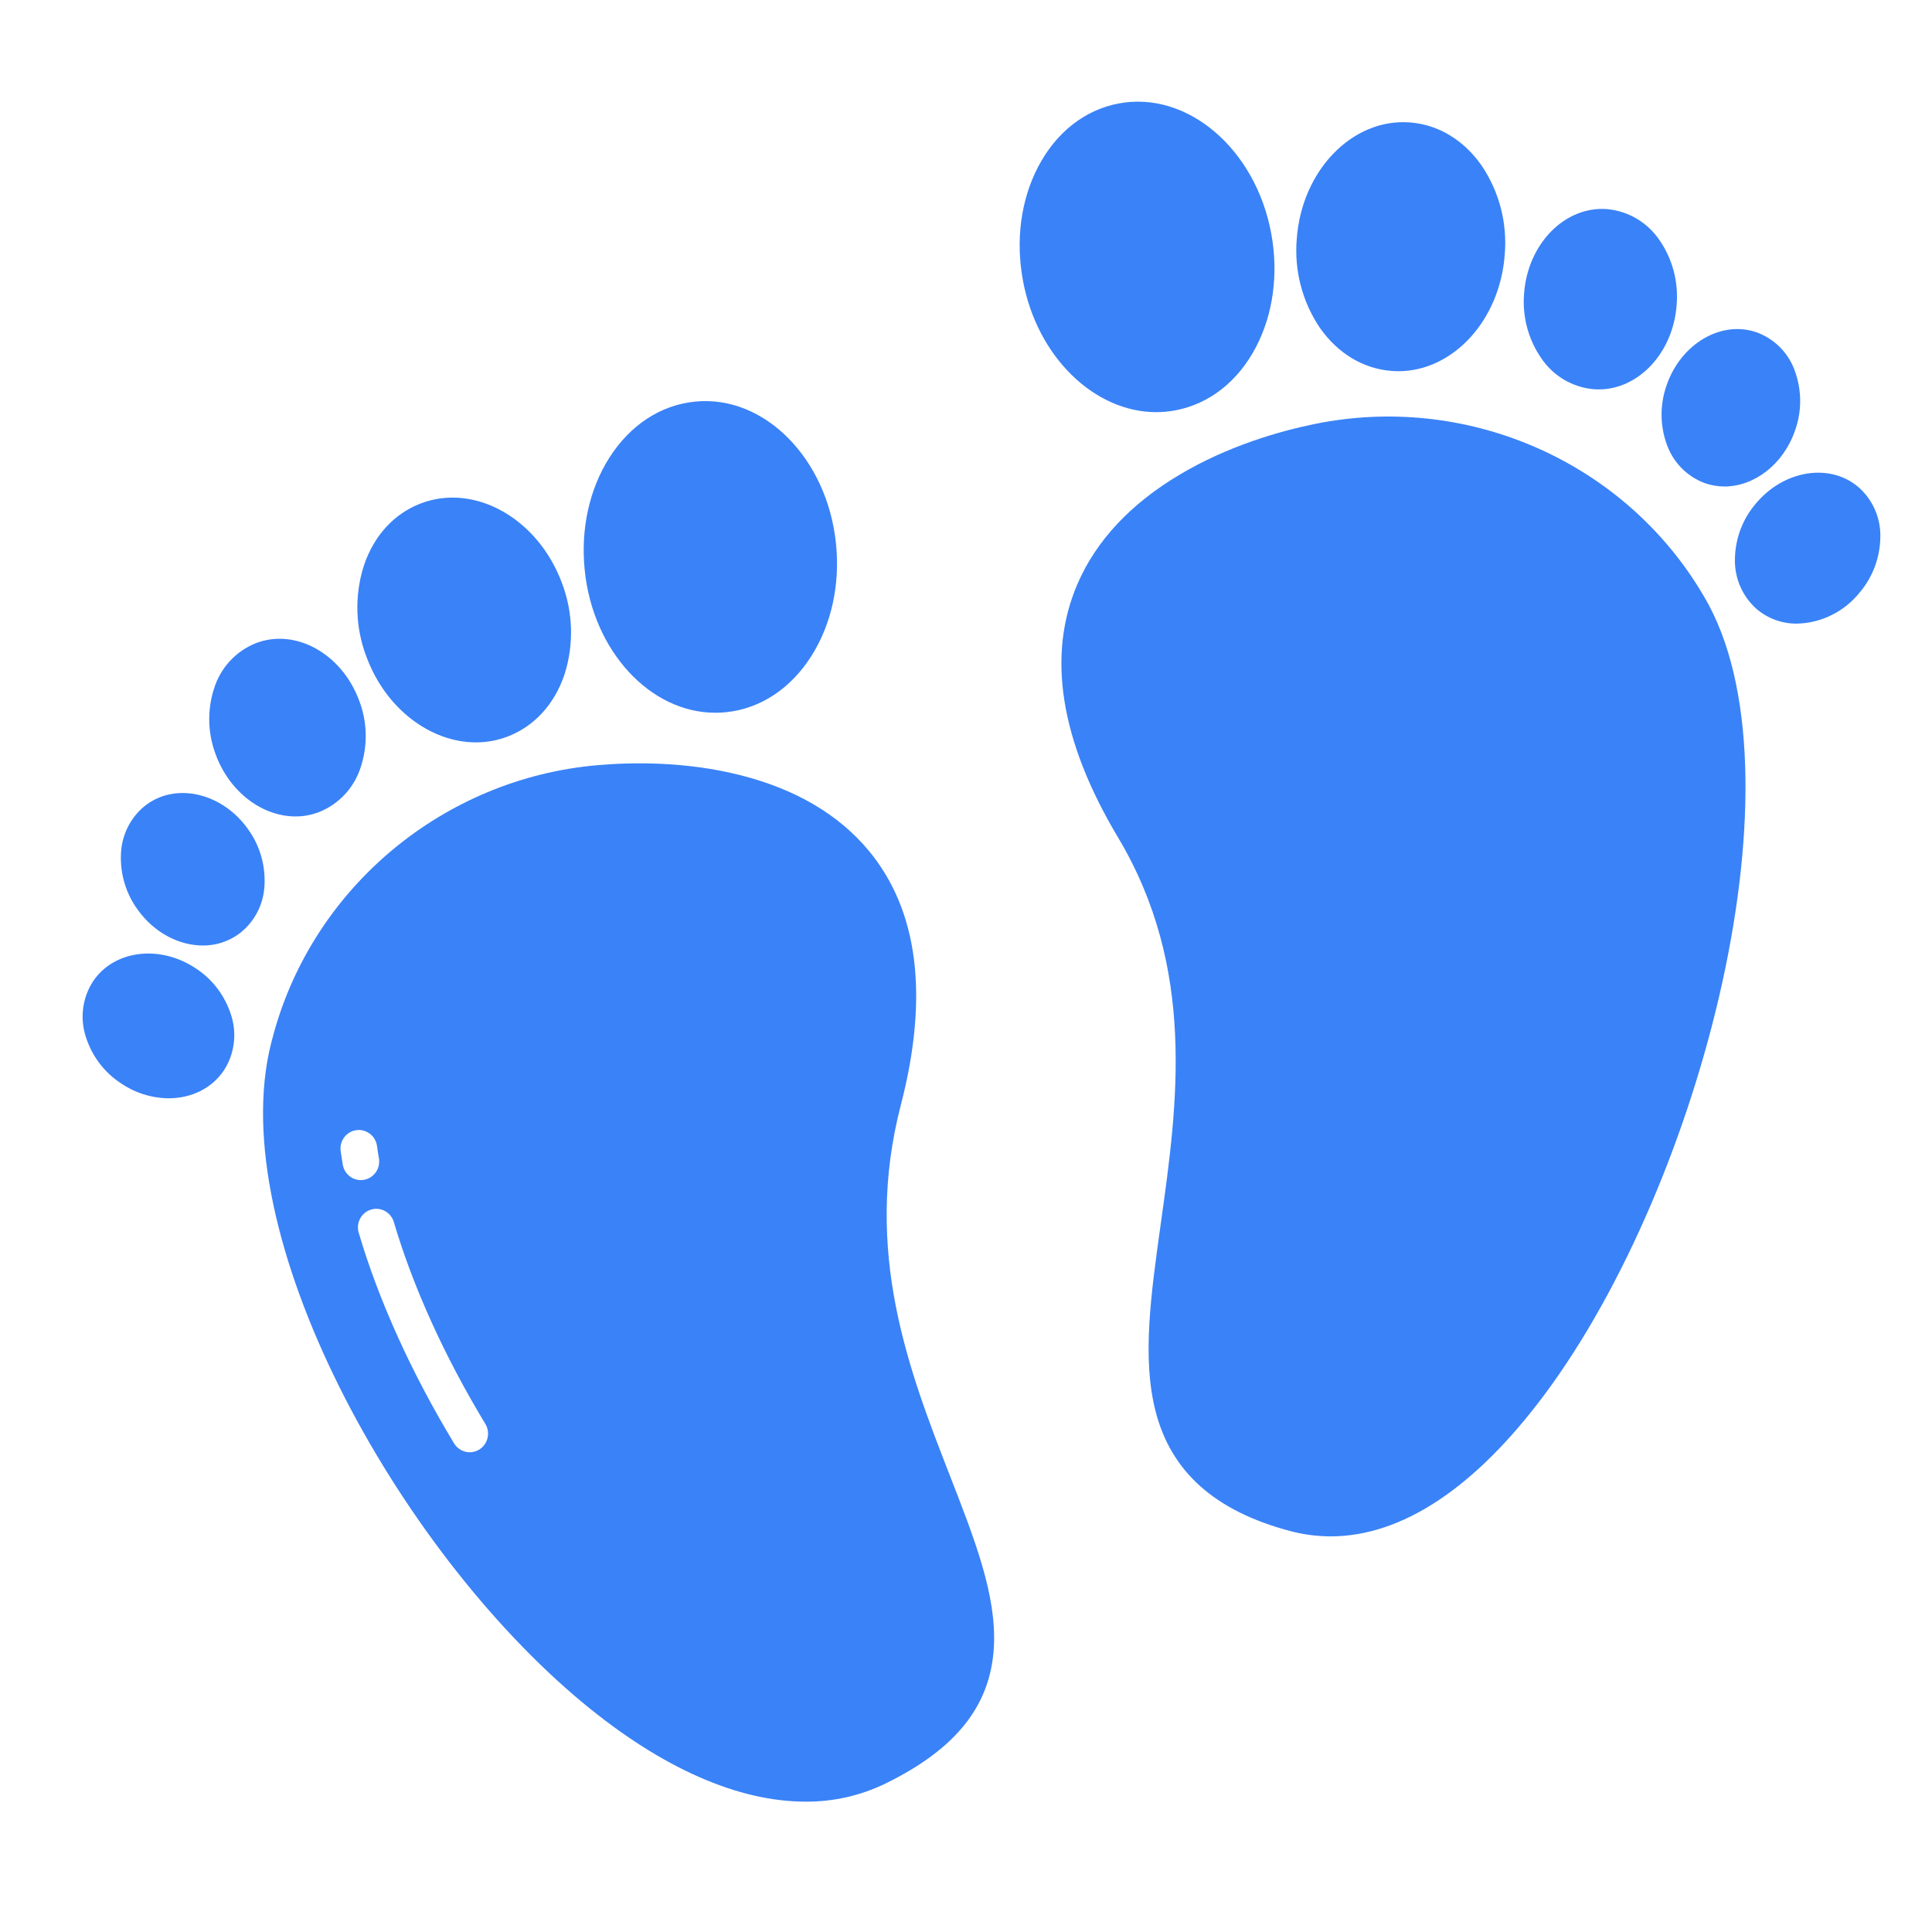 <svg width="36" height="36" viewBox="0 0 36 36" fill="none" xmlns="http://www.w3.org/2000/svg">
<g clip-path="url(#clip0_43_159)">
<path d="M31.761 11.13C31.73 11.076 31.697 11.023 31.665 10.97C30.174 8.555 27.286 7.323 24.48 7.904C23.837 8.037 22.881 8.308 21.977 8.847C21.065 9.39 20.426 10.074 20.078 10.879C19.502 12.213 19.756 13.802 20.831 15.601C22.294 18.05 21.942 20.568 21.631 22.79C21.443 24.136 21.28 25.298 21.53 26.288C21.817 27.422 22.636 28.155 24.035 28.527C24.283 28.594 24.538 28.627 24.794 28.628C26.121 28.628 27.486 27.726 28.786 25.978C31.727 22.022 33.678 14.393 31.761 11.13Z" fill="#3A82F7"/>
<path d="M21.545 7.68C21.665 7.68 21.786 7.668 21.904 7.646C22.537 7.525 23.07 7.106 23.405 6.464C23.726 5.848 23.826 5.096 23.687 4.347C23.395 2.77 22.119 1.686 20.844 1.928C20.211 2.048 19.678 2.468 19.343 3.11C19.022 3.726 18.922 4.478 19.061 5.227C19.325 6.655 20.397 7.68 21.545 7.68Z" fill="#3A82F7"/>
<path d="M25.935 6.912C25.976 6.915 26.016 6.917 26.056 6.917C27.074 6.917 27.951 5.968 28.039 4.739C28.088 4.155 27.936 3.571 27.609 3.087C27.274 2.606 26.797 2.32 26.267 2.281C25.198 2.202 24.254 3.178 24.163 4.454C24.114 5.039 24.266 5.623 24.593 6.107C24.928 6.587 25.405 6.873 25.935 6.912Z" fill="#3A82F7"/>
<path d="M29.701 7.253C29.73 7.255 29.76 7.256 29.79 7.256C30.536 7.256 31.179 6.569 31.242 5.679C31.277 5.258 31.168 4.837 30.932 4.489C30.821 4.321 30.674 4.18 30.503 4.078C30.331 3.975 30.139 3.913 29.941 3.896C29.157 3.839 28.465 4.545 28.399 5.471C28.364 5.892 28.474 6.313 28.71 6.661C28.82 6.829 28.967 6.969 29.138 7.072C29.31 7.174 29.502 7.236 29.701 7.253Z" fill="#3A82F7"/>
<path d="M31.051 8.261C31.108 8.431 31.202 8.586 31.326 8.715C31.45 8.843 31.601 8.941 31.768 9.003C31.885 9.044 32.009 9.065 32.133 9.065C32.685 9.065 33.23 8.655 33.448 8.022C33.574 7.671 33.575 7.288 33.453 6.936C33.397 6.766 33.303 6.611 33.179 6.482C33.055 6.354 32.904 6.256 32.737 6.194C32.077 5.961 31.324 6.401 31.056 7.175C30.931 7.525 30.929 7.909 31.051 8.261Z" fill="#3A82F7"/>
<path d="M34.625 9.073C34.089 8.62 33.23 8.762 32.711 9.391C32.471 9.674 32.336 10.032 32.328 10.405C32.322 10.585 32.356 10.763 32.427 10.928C32.498 11.092 32.606 11.238 32.74 11.355C32.95 11.53 33.214 11.624 33.486 11.62C33.711 11.615 33.932 11.56 34.133 11.459C34.335 11.359 34.513 11.215 34.655 11.037C34.894 10.754 35.029 10.396 35.037 10.023C35.044 9.844 35.01 9.665 34.938 9.5C34.867 9.336 34.76 9.19 34.625 9.073Z" fill="#3A82F7"/>
<path d="M11.131 14.258C8.277 14.507 5.853 16.517 5.099 19.262C5.083 19.321 5.067 19.382 5.051 19.443C4.161 22.987 7.389 28.857 10.871 31.738C12.334 32.949 13.756 33.571 15.009 33.571C15.525 33.575 16.034 33.46 16.499 33.234C17.821 32.587 18.463 31.775 18.52 30.68C18.57 29.729 18.168 28.698 17.703 27.504C16.941 25.546 16.076 23.326 16.785 20.593C17.313 18.559 17.111 16.962 16.185 15.848C15.626 15.176 14.822 14.704 13.795 14.444C12.777 14.187 11.785 14.201 11.131 14.258ZM6.387 21.701C6.373 21.617 6.36 21.534 6.348 21.451C6.335 21.36 6.358 21.268 6.413 21.194C6.467 21.121 6.548 21.072 6.638 21.059C6.728 21.046 6.819 21.07 6.891 21.125C6.964 21.18 7.012 21.262 7.025 21.353C7.035 21.43 7.047 21.507 7.061 21.584C7.068 21.629 7.067 21.675 7.057 21.719C7.047 21.764 7.029 21.806 7.003 21.843C6.977 21.88 6.944 21.912 6.906 21.936C6.868 21.96 6.826 21.977 6.782 21.984C6.737 21.992 6.692 21.991 6.648 21.981C6.604 21.971 6.563 21.952 6.526 21.926C6.49 21.899 6.459 21.866 6.435 21.828C6.411 21.789 6.394 21.746 6.387 21.701H6.387ZM8.931 27.01C8.893 27.033 8.85 27.049 8.806 27.056C8.762 27.064 8.716 27.062 8.673 27.051C8.629 27.041 8.588 27.021 8.552 26.994C8.515 26.968 8.484 26.934 8.461 26.895C7.669 25.585 7.054 24.228 6.684 22.97C6.671 22.926 6.667 22.88 6.671 22.835C6.676 22.79 6.689 22.746 6.711 22.706C6.754 22.625 6.827 22.565 6.914 22.539C7 22.512 7.094 22.522 7.174 22.566C7.253 22.61 7.313 22.684 7.339 22.772C7.693 23.973 8.282 25.274 9.044 26.533C9.068 26.572 9.083 26.615 9.09 26.66C9.097 26.705 9.095 26.751 9.085 26.795C9.074 26.839 9.055 26.881 9.029 26.918C9.003 26.955 8.969 26.986 8.931 27.01V27.01Z" fill="#3A82F7"/>
<path d="M13.33 13.281C13.396 13.281 13.462 13.278 13.528 13.271C14.169 13.205 14.734 12.832 15.121 12.221C15.492 11.634 15.655 10.894 15.578 10.135C15.417 8.54 14.236 7.35 12.945 7.484C12.304 7.55 11.738 7.923 11.351 8.534C10.98 9.12 10.818 9.861 10.895 10.62C11.047 12.133 12.118 13.282 13.33 13.281Z" fill="#3A82F7"/>
<path d="M8.867 13.833C9.069 13.834 9.269 13.797 9.457 13.725C9.955 13.535 10.332 13.124 10.519 12.567C10.697 12.009 10.679 11.406 10.469 10.859C10.023 9.661 8.845 8.998 7.843 9.38C7.345 9.569 6.968 9.98 6.781 10.537C6.602 11.096 6.62 11.699 6.831 12.245C7.191 13.214 8.03 13.833 8.867 13.833Z" fill="#3A82F7"/>
<path d="M5.505 15.213C5.654 15.214 5.802 15.186 5.942 15.133C6.127 15.06 6.294 14.945 6.43 14.798C6.566 14.65 6.667 14.474 6.726 14.281C6.855 13.879 6.843 13.444 6.691 13.05C6.368 12.181 5.507 11.702 4.772 11.983C4.586 12.056 4.419 12.171 4.283 12.318C4.147 12.466 4.046 12.643 3.987 12.835C3.858 13.238 3.871 13.672 4.022 14.066C4.283 14.767 4.893 15.213 5.505 15.213Z" fill="#3A82F7"/>
<path d="M3.78 17.618C4.02 17.62 4.254 17.545 4.449 17.404C4.592 17.298 4.71 17.16 4.793 17.001C4.876 16.843 4.922 16.667 4.929 16.487C4.947 16.115 4.838 15.748 4.62 15.448C4.147 14.782 3.301 14.577 2.734 14.99C2.591 15.096 2.474 15.234 2.391 15.393C2.308 15.552 2.261 15.727 2.254 15.907C2.236 16.279 2.345 16.647 2.563 16.947C2.871 17.38 3.336 17.618 3.78 17.618Z" fill="#3A82F7"/>
<path d="M2.251 20.184C2.514 20.364 2.824 20.462 3.142 20.465C3.56 20.465 3.949 20.284 4.175 19.94C4.272 19.789 4.334 19.618 4.356 19.44C4.379 19.262 4.361 19.08 4.305 18.91C4.192 18.555 3.962 18.25 3.654 18.048C2.98 17.594 2.116 17.703 1.73 18.292C1.633 18.443 1.571 18.614 1.549 18.792C1.526 18.97 1.544 19.151 1.6 19.322C1.712 19.677 1.942 19.982 2.251 20.184L2.251 20.184Z" fill="#3A82F7"/>
</g>
<defs>
<clipPath id="clip0_43_159">
<rect width="35" height="35.465" fill="white" transform="translate(0.789)"/>
</clipPath>
</defs>
</svg>
